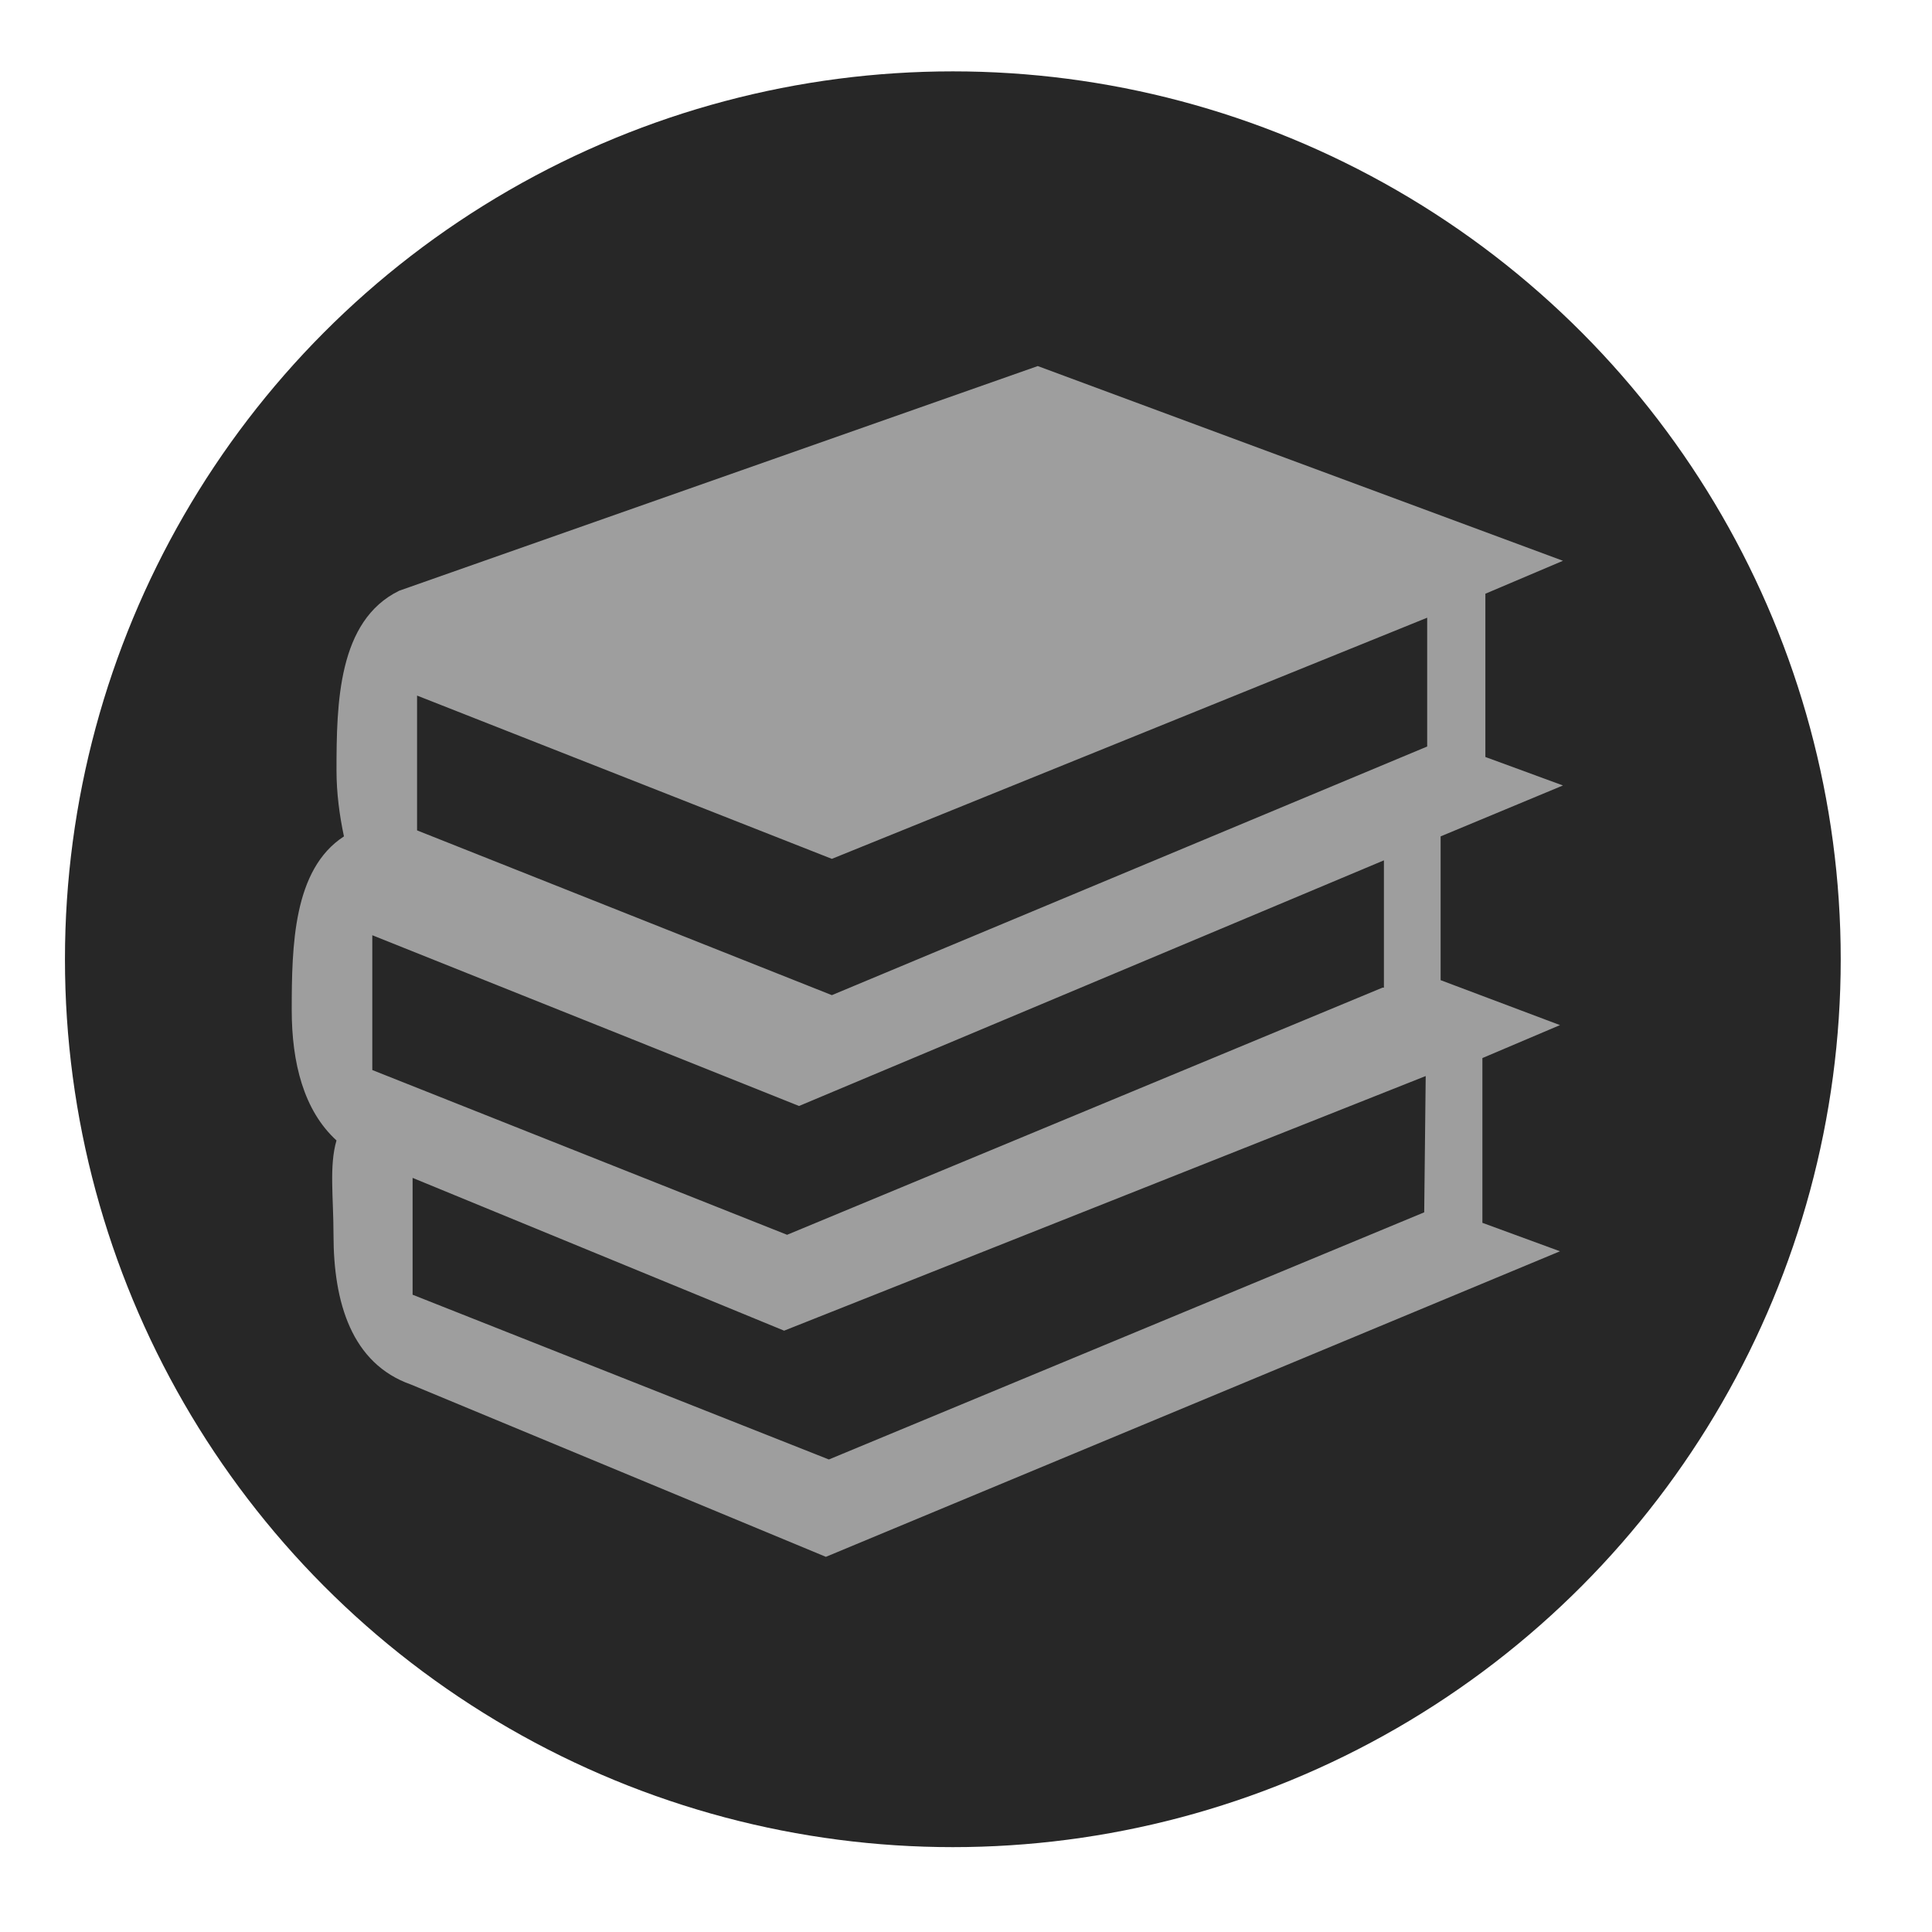 <?xml version="1.0" encoding="UTF-8" standalone="no"?>
<!DOCTYPE svg PUBLIC "-//W3C//DTD SVG 1.1//EN" "http://www.w3.org/Graphics/SVG/1.1/DTD/svg11.dtd">
<svg width="100%" height="100%" viewBox="0 0 76 76" version="1.1" xmlns="http://www.w3.org/2000/svg" xmlns:xlink="http://www.w3.org/1999/xlink" xml:space="preserve" xmlns:serif="http://www.serif.com/" style="fill-rule:evenodd;clip-rule:evenodd;stroke-linejoin:round;stroke-miterlimit:2;">
    <g id="Dark">
        <g id="BG-Dark" serif:id="BG Dark" transform="matrix(0.928,0,0,0.928,-7.146,-8.969)">
            <circle cx="48.091" cy="50.327" r="37.637" style="fill:rgb(39,39,39);"/>
        </g>
        <g id="Learnings-Dark" serif:id="Learnings Dark" transform="matrix(0.633,0,0,0.633,11.476,14.4)">
            <path d="M79,26.063L74.178,24.294L74.178,14.148L79,12.101L46.362,-0L6.676,13.962C2.874,15.824 2.782,20.943 2.782,25.132C2.782,26.528 2.967,27.924 3.245,29.228C0.093,31.275 0,36.023 0,40.025C0,43.283 0.742,46.262 2.782,48.123C2.318,49.706 2.596,51.66 2.596,53.987C2.596,58.176 3.709,61.992 7.418,63.296L33.195,74L78.815,55.011L73.993,53.243L73.993,43.004L78.815,40.956L71.397,38.163L71.397,29.228L79,26.063ZM7.789,20.478L33.566,30.624L70.562,15.638L70.562,23.643L33.566,39.094L7.789,28.855L7.789,20.478ZM70.377,52.591L33.38,67.95L7.511,57.711L7.511,50.45L30.599,59.945L70.47,44.121L70.377,52.591ZM67.781,38.629L30.784,53.987L5.007,43.748L5.007,35.371L31.526,45.982L67.873,30.717L67.873,38.629L67.781,38.629Z" style="fill:rgb(158,158,158);"/>
        </g>
    </g>
</svg>
